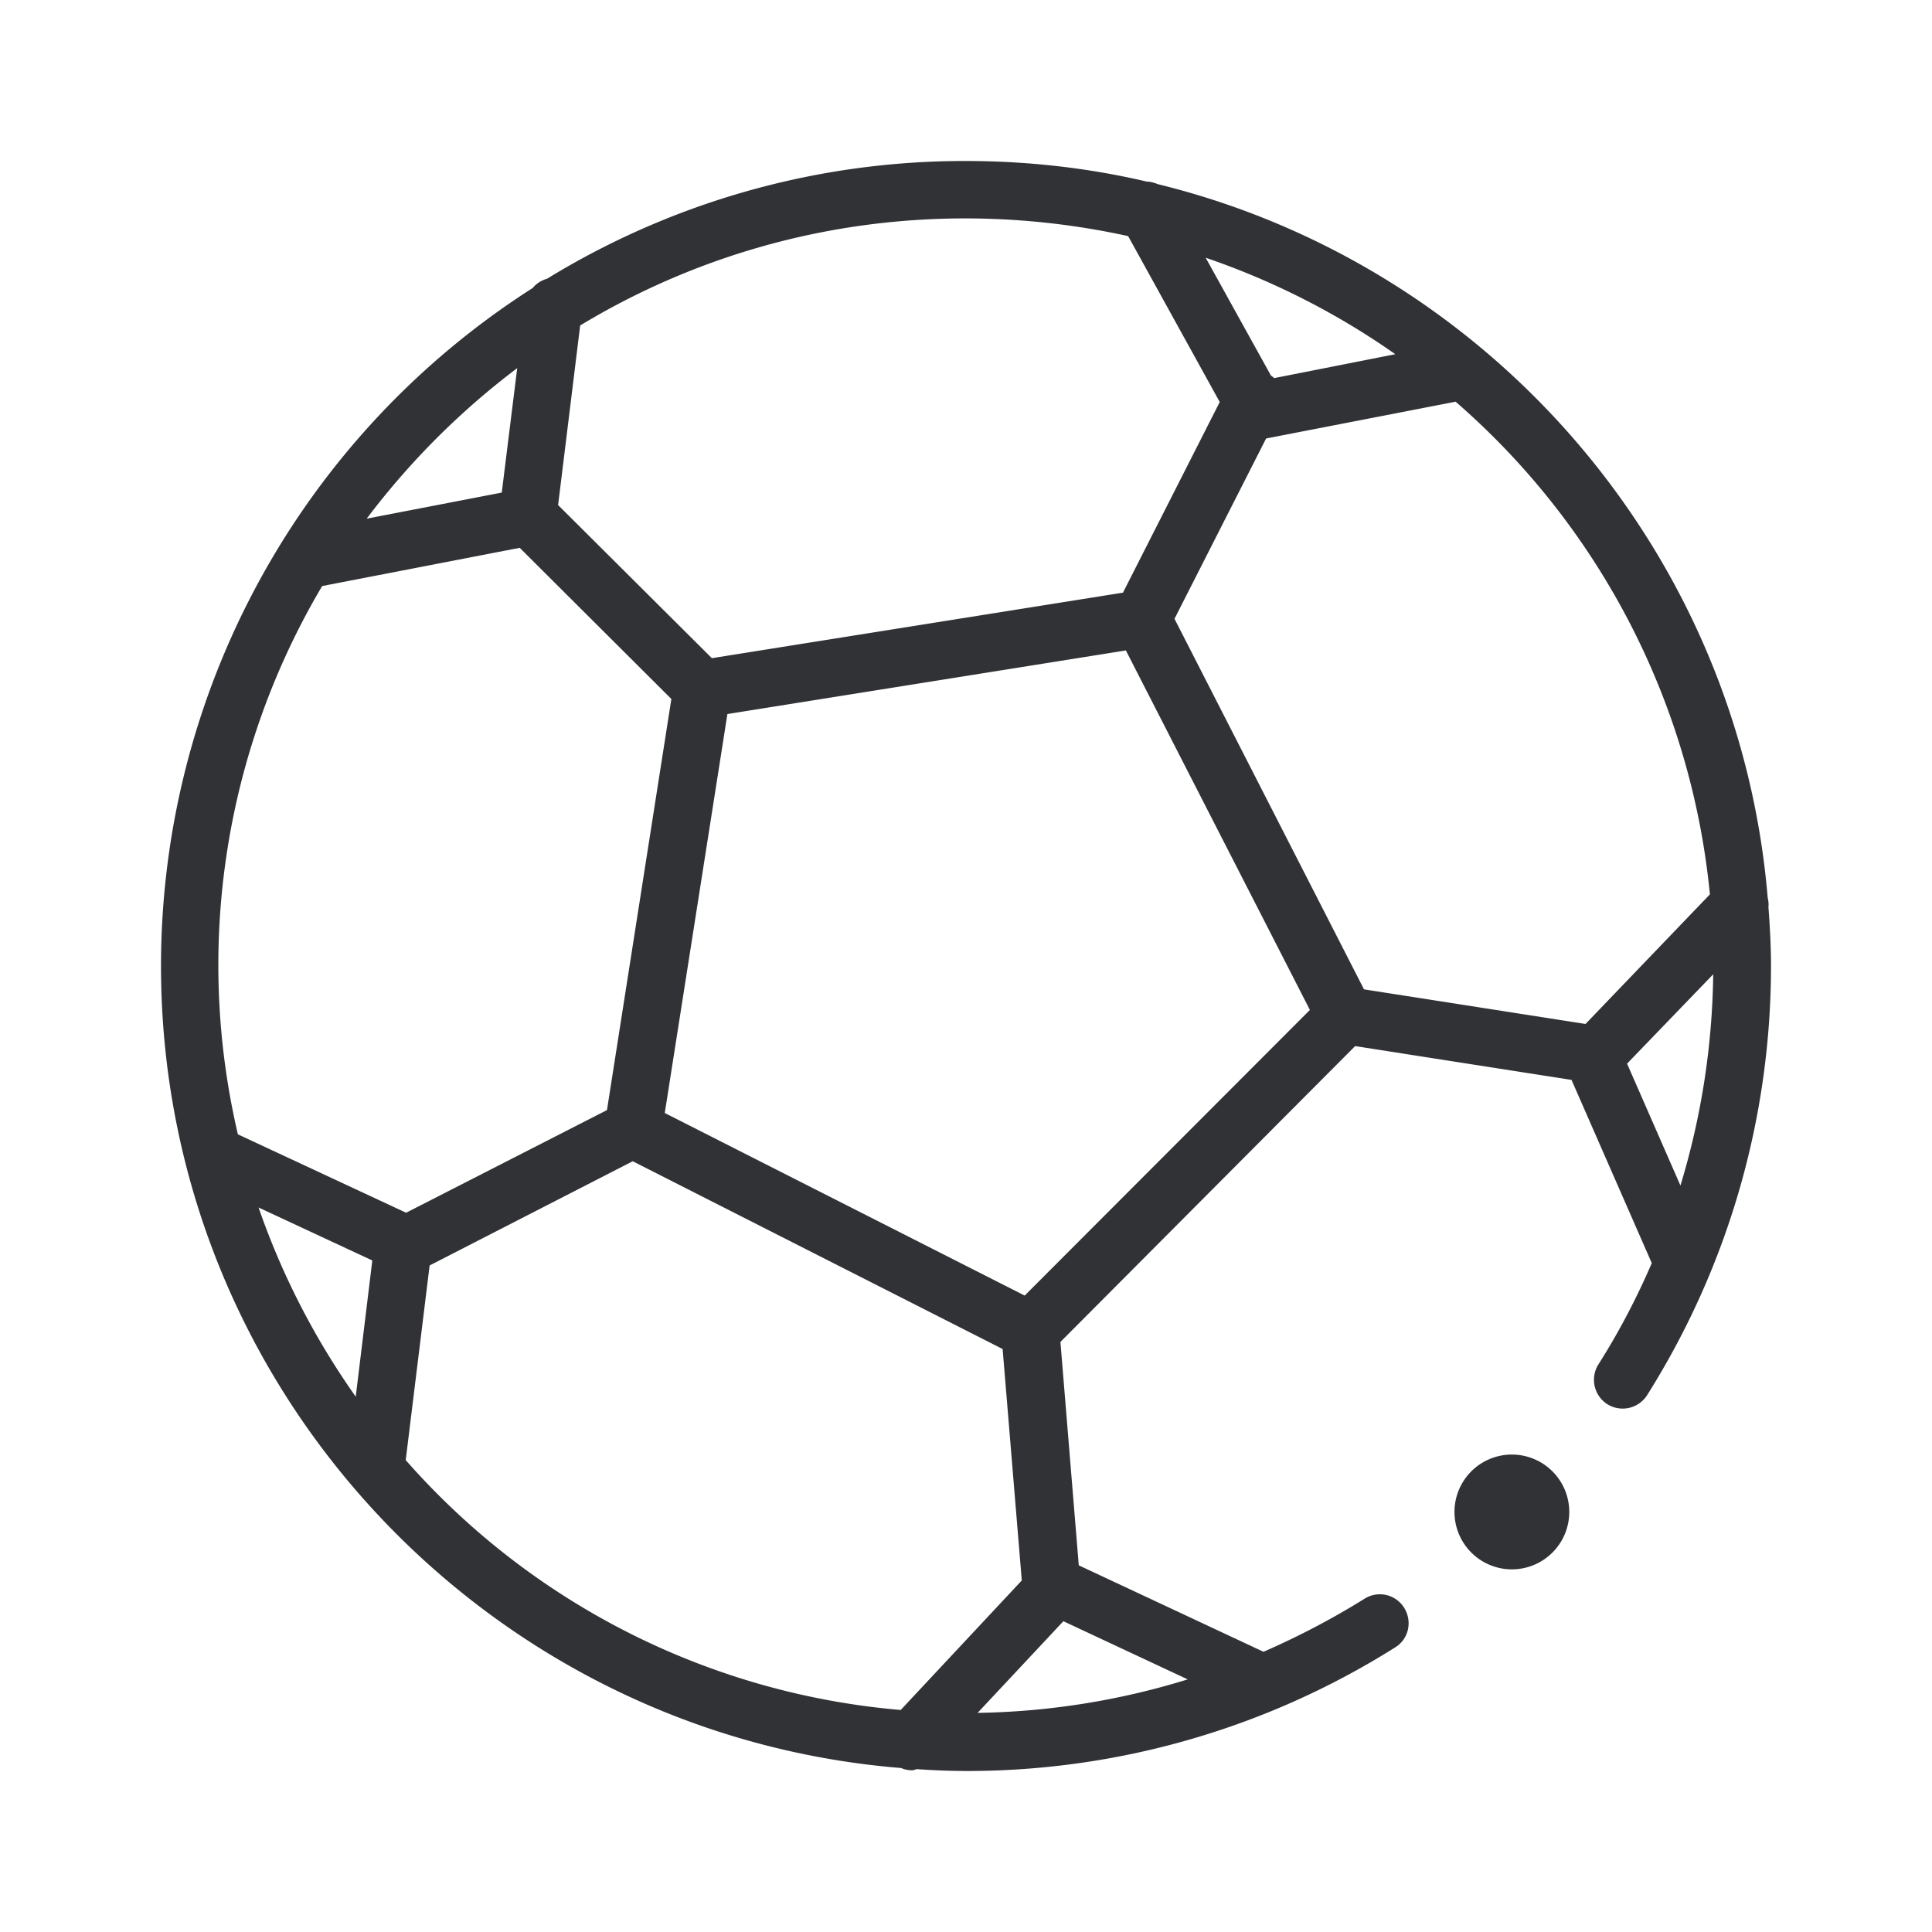 <svg width="24" height="24" xmlns="http://www.w3.org/2000/svg"><path d="M11.998 2c.772 0 1.527.087 2.249.256.046 0 .091.014.137.032 4.1 1.006 7.214 4.549 7.575 8.864.009.041.014.078.009.114.018.243.032.485.032.732 0 1.897-.535 3.74-1.54 5.335a.36.36 0 0 1-.494.11.36.36 0 0 1-.11-.494c.256-.403.475-.823.663-1.258l-.997-2.276-2.688-.42-3.661 3.675.228 2.775 2.286 1.07.009.004c.43-.188.85-.407 1.253-.658a.356.356 0 0 1 .493.11c.105.168.06.388-.11.493A9.978 9.978 0 0 1 12.003 22a9.03 9.03 0 0 1-.612-.023c-.023.005-.041.014-.064.014a.328.328 0 0 1-.133-.028C6.055 21.547 2 17.241 2 11.998a9.993 9.993 0 0 1 4.617-8.42.355.355 0 0 1 .178-.115A9.921 9.921 0 0 1 11.998 2Zm1.211 18.14-1.065 1.138a9.3 9.3 0 0 0 2.61-.416l-1.545-.723Zm-5.348-5.715L5.337 15.72l-.297 2.418a9.23 9.23 0 0 0 6.149 3.104l1.504-1.609-.238-2.875-4.594-2.332Zm10.92 3.644a.713.713 0 1 1 0 1.426.713.713 0 0 1 0-1.426ZM3.212 15c.293.846.7 1.632 1.207 2.35l.206-1.692ZM13.986 8.08l-4.95.79-.778 4.956 4.471 2.268 3.543-3.548-2.286-4.466ZM6.457 6.805l-2.455.475a9.238 9.238 0 0 0-1.047 6.811l2.09.974L7.54 13.79l.8-5.107-1.884-1.878Zm14.825 5.298-1.07 1.11.663 1.514a9.387 9.387 0 0 0 .407-2.624Zm-3.2-7.113-2.354.457-1.138 2.24 2.354 4.603 2.752.43 1.545-1.61a9.295 9.295 0 0 0-3.159-6.12Zm-6.089-2.277c-1.75 0-3.387.485-4.786 1.33l-.274 2.231 1.91 1.902 5.107-.814 1.202-2.368-1.138-2.061a9.469 9.469 0 0 0-2.02-.22Zm-5.568 1.86a9.533 9.533 0 0 0-1.87 1.87l1.678-.324Zm8.553-1.37.81 1.462c.013.01.027.018.04.032l1.505-.297a9.367 9.367 0 0 0-2.355-1.198Z" fill="#313235" fill-rule="nonzero"/></svg>